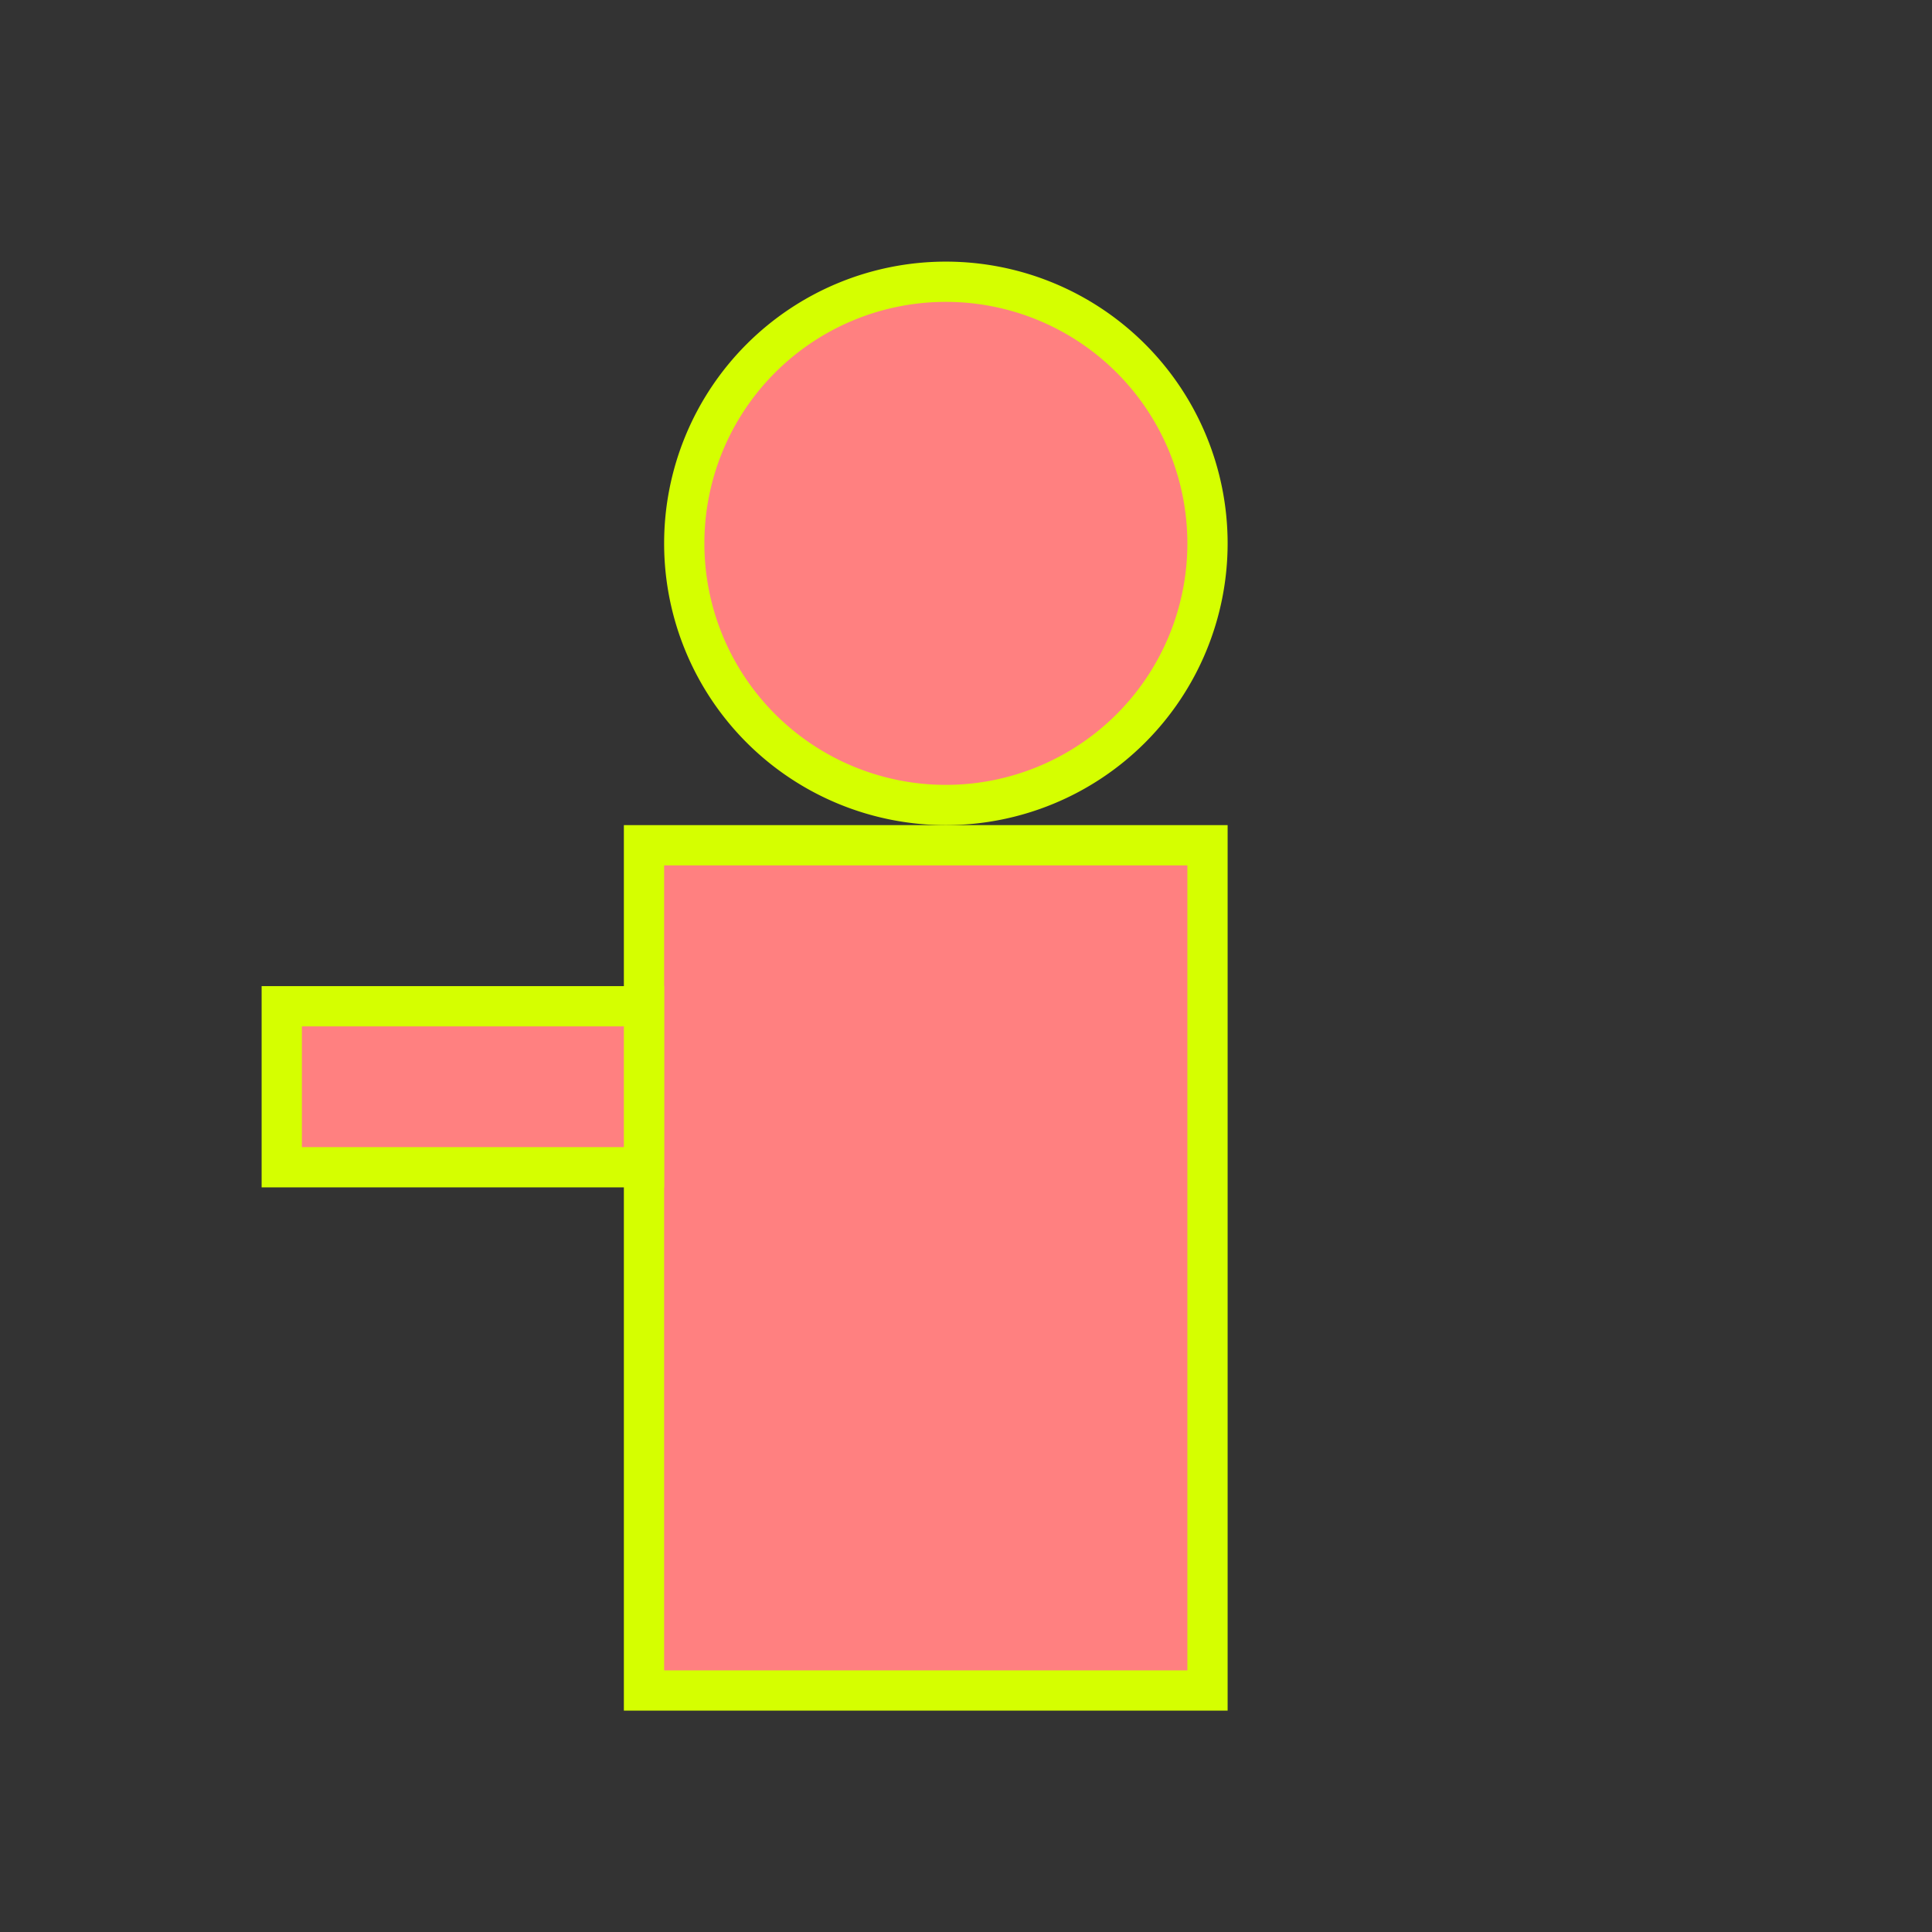<?xml version="1.0" encoding="UTF-8" standalone="no"?>
<!-- Created with Inkscape (http://www.inkscape.org/) -->

<svg
   xmlns:dc="http://purl.org/dc/elements/1.1/"
   xmlns:cc="http://creativecommons.org/ns#"
   xmlns:rdf="http://www.w3.org/1999/02/22-rdf-syntax-ns#"
   xmlns:svg="http://www.w3.org/2000/svg"
   xmlns="http://www.w3.org/2000/svg"
   xmlns:sodipodi="http://sodipodi.sourceforge.net/DTD/sodipodi-0.dtd"
   xmlns:inkscape="http://www.inkscape.org/namespaces/inkscape"
   width="48px"
   height="48px"
   id="svg2985"
   version="1.1"
   inkscape:version="0.48.3.1 r9886"
   sodipodi:docname="buddy-front.svg">
  <rect width="100%" height="100%" fill="#333333" stroke="none"/>
  <defs
     id="defs2987" />
  <sodipodi:namedview
     id="base"
     pagecolor="#ffffff"
     bordercolor="#666666"
     borderopacity="1.0"
     inkscape:pageopacity="0.0"
     inkscape:pageshadow="2"
     inkscape:zoom="12.4375"
     inkscape:cx="24"
     inkscape:cy="23.804677"
     inkscape:current-layer="layer1"
     showgrid="true"
     inkscape:grid-bbox="true"
     inkscape:document-units="px"
     inkscape:window-width="1301"
     inkscape:window-height="744"
     inkscape:window-x="65"
     inkscape:window-y="24"
     inkscape:window-maximized="1">
    <inkscape:grid
       type="xygrid"
       id="grid3765" />
  </sodipodi:namedview>
  <g
     id="layer1"
     inkscape:label="Layer 1"
     inkscape:groupmode="layer">
    <path
       sodipodi:type="arc"
       style="fill:#ff8080;stroke:#d5ff00;stroke-width:1;stroke-miterlimit:4;stroke-opacity:1;stroke-dasharray:none"
       id="path3847"
       sodipodi:cx="23.5"
       sodipodi:cy="13.5"
       sodipodi:rx="6.5"
       sodipodi:ry="6.5"
       d="m 30,13.5 a 6.5,6.5 0 1 1 -13,0 6.5,6.5 0 1 1 13,0 z" />
    <rect
       style="fill:#ff8080;stroke:#d5ff00;stroke-width:1;stroke-miterlimit:4;stroke-opacity:1;stroke-dasharray:none"
       id="rect3849"
       width="14"
       height="21"
       x="16"
       y="21" />
    <rect
       style="fill:#ff8080;stroke:#d5ff00;stroke-width:1;stroke-miterlimit:4;stroke-opacity:1;stroke-dasharray:none"
       id="rect3870"
       width="9"
       height="4"
       x="7"
       y="25" />
  </g>
</svg>
